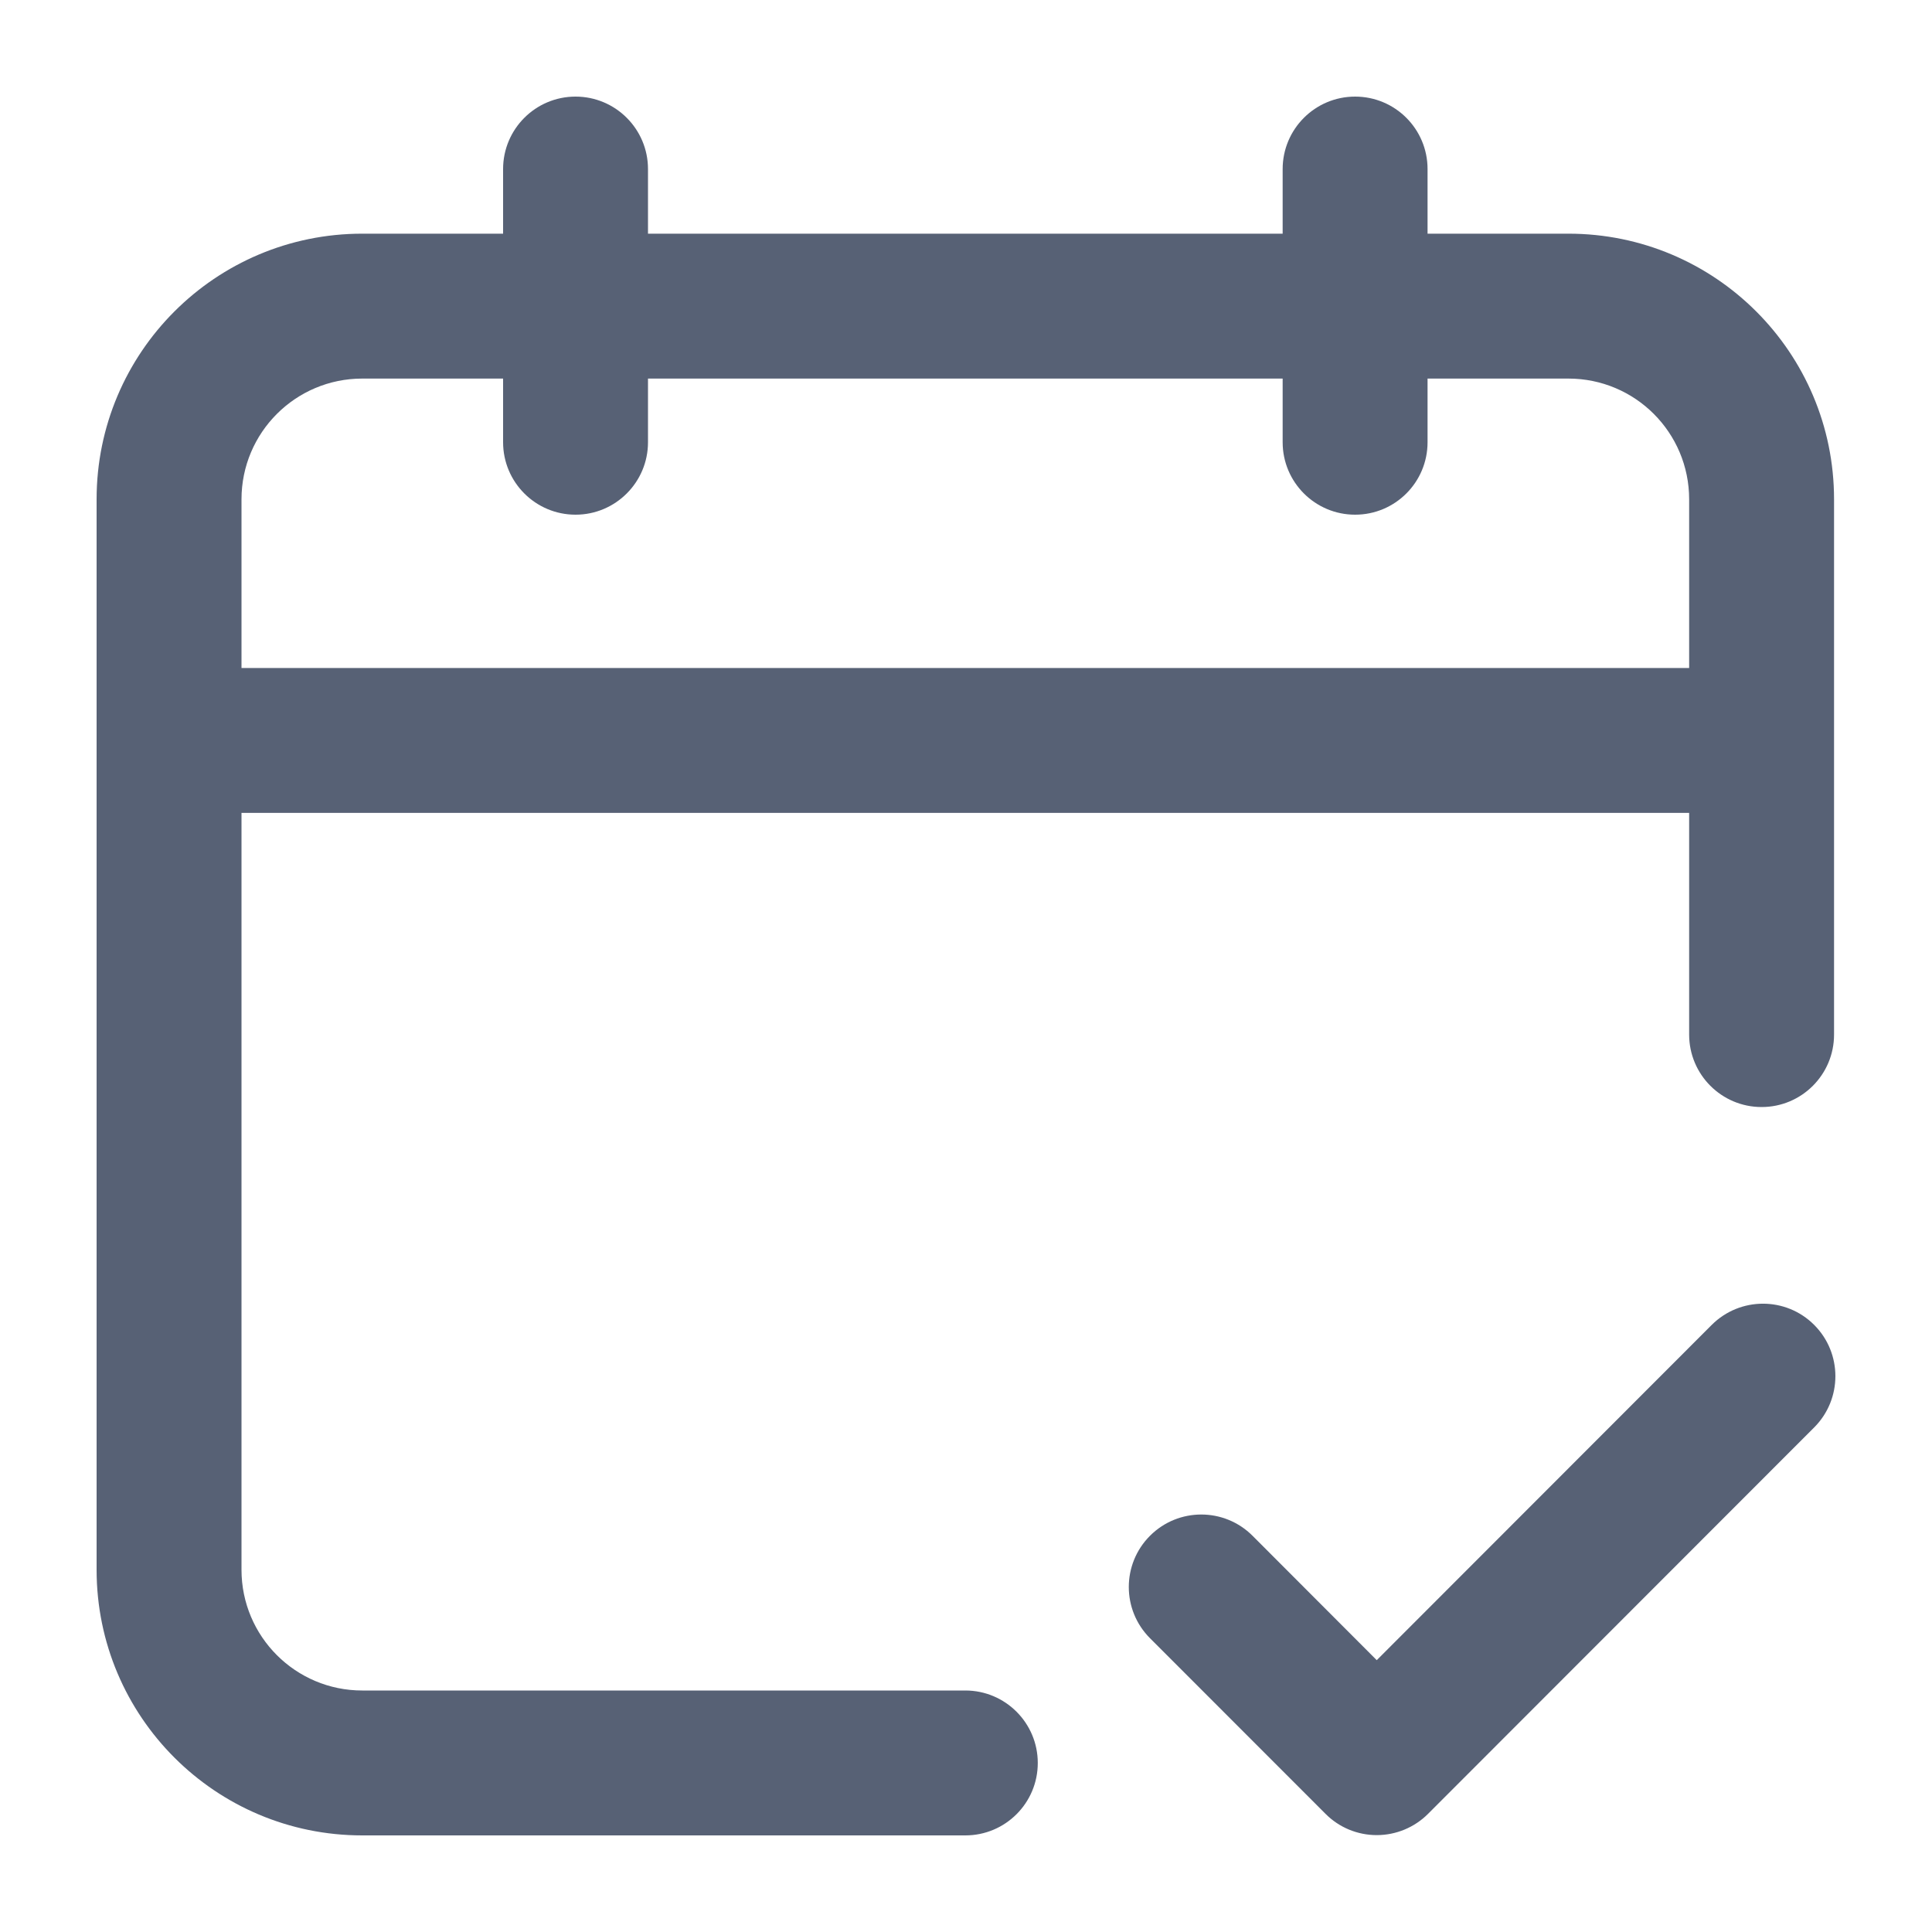 <svg width="20" height="20" viewBox="0 0 20 20" fill="none" xmlns="http://www.w3.org/2000/svg">
<path fill-rule="evenodd" clip-rule="evenodd" d="M5.958 1C6.372 1 6.708 1.336 6.708 1.75V2.419H13.278V1.75C13.278 1.336 13.614 1 14.028 1C14.443 1 14.778 1.336 14.778 1.75V2.419H16.236C17.755 2.419 18.986 3.65 18.986 5.169V10.71C18.986 11.124 18.651 11.46 18.236 11.46C17.822 11.46 17.486 11.124 17.486 10.71V8.415H2.5V16.25C2.5 16.941 3.06 17.5 3.75 17.5H9.993C10.407 17.5 10.743 17.836 10.743 18.25C10.743 18.665 10.407 19 9.993 19H3.75C2.231 19 1 17.769 1 16.25V5.169C1 3.65 2.231 2.419 3.75 2.419H5.208V1.75C5.208 1.336 5.544 1 5.958 1ZM5.208 3.919H3.75C3.06 3.919 2.5 4.478 2.5 5.169V6.915H17.486V5.169C17.486 4.478 16.927 3.919 16.236 3.919H14.778V4.578C14.778 4.992 14.443 5.328 14.028 5.328C13.614 5.328 13.278 4.992 13.278 4.578V3.919H6.708V4.578C6.708 4.992 6.372 5.328 5.958 5.328C5.544 5.328 5.208 4.992 5.208 4.578V3.919ZM18.78 13.715C19.073 14.008 19.073 14.483 18.781 14.776L14.783 18.777C14.642 18.918 14.451 18.997 14.252 18.997C14.053 18.997 13.862 18.918 13.722 18.777L11.905 16.959C11.612 16.666 11.612 16.191 11.905 15.898C12.198 15.605 12.673 15.605 12.966 15.898L14.252 17.186L17.719 13.716C18.012 13.423 18.487 13.422 18.78 13.715Z" fill="#576175"/>
</svg>
